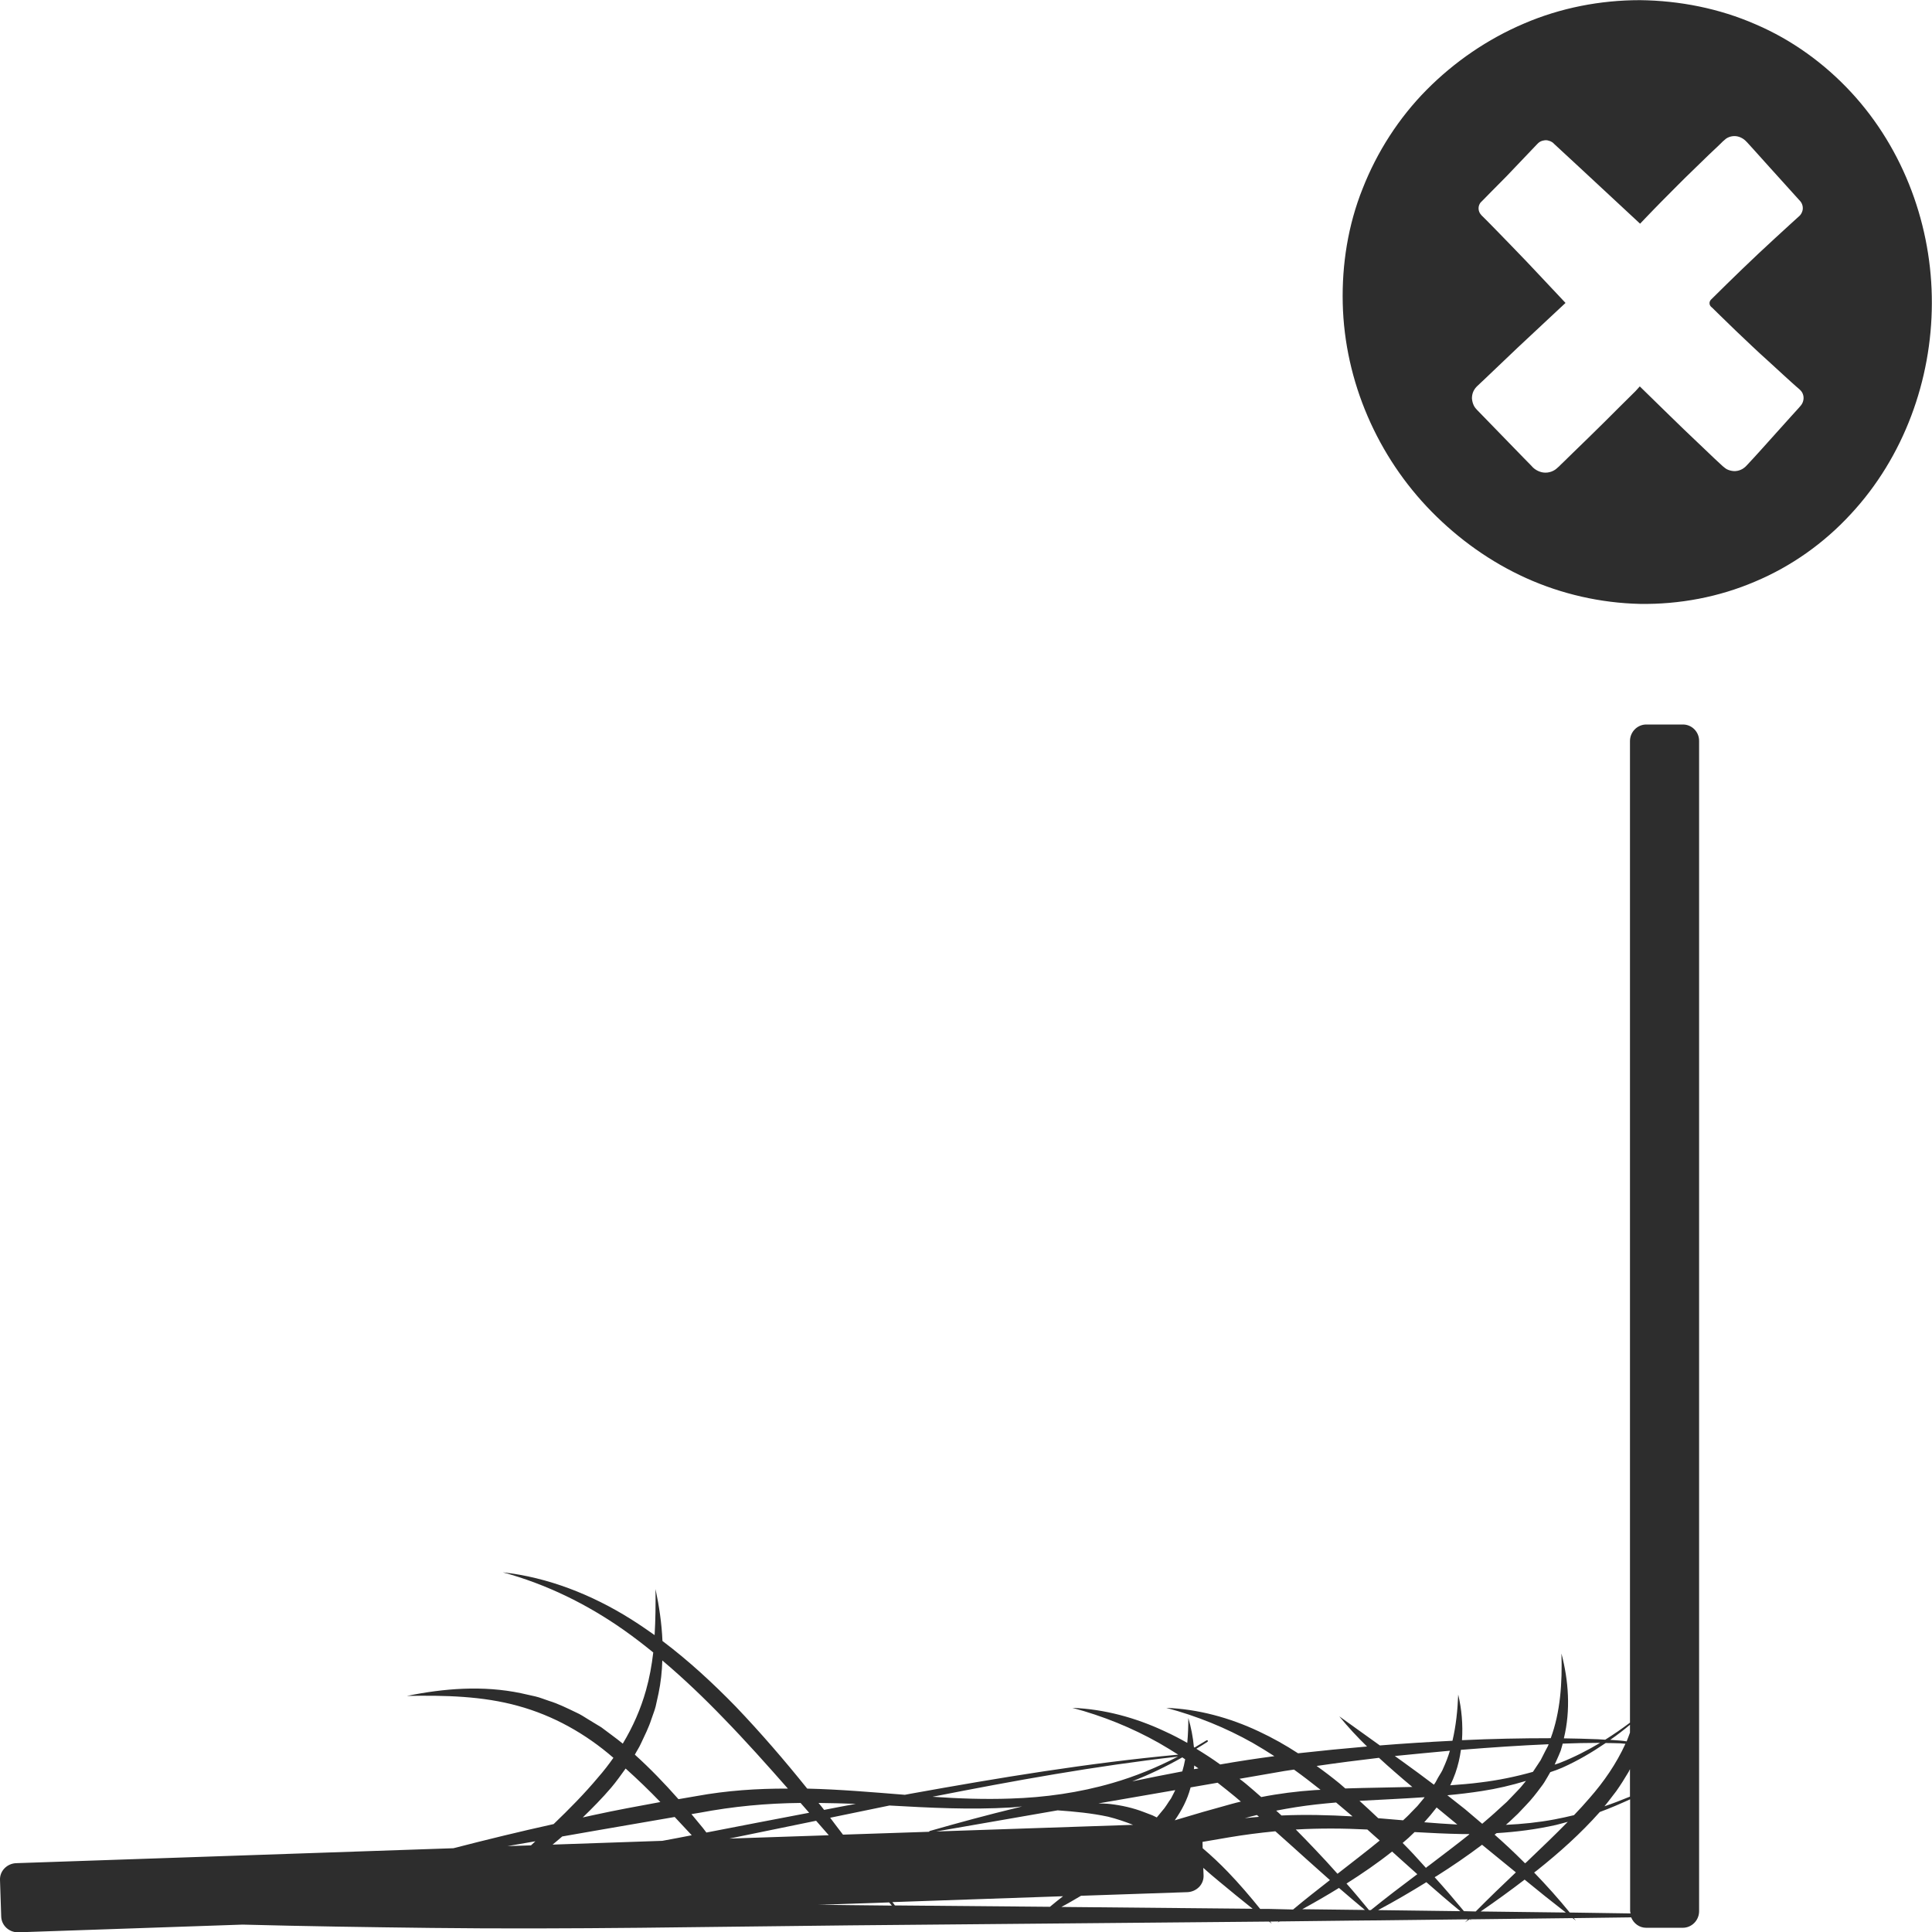 <?xml version="1.0" encoding="utf-8"?>
<!-- Generator: Adobe Illustrator 24.1.2, SVG Export Plug-In . SVG Version: 6.00 Build 0)  -->
<svg version="1.1" id="Layer_1" xmlns="http://www.w3.org/2000/svg" xmlns:xlink="http://www.w3.org/1999/xlink" x="0px" y="0px"
	 viewBox="0 0 128 128" style="enable-background:new 0 0 128 128;" xml:space="preserve">
<style type="text/css">
	.st0{fill:#2D2D2D;}
</style>
<g>
	<path class="st0" d="M122.64,6.11c-1.76-1.9-3.92-3.47-6.33-4.5c-2.4-1.05-5.03-1.57-7.66-1.6c-2.63,0-5.26,0.51-7.68,1.55
		c-2.42,1.03-4.62,2.54-6.46,4.4c-1.84,1.86-3.28,4.11-4.23,6.53c-0.97,2.42-1.38,5.03-1.32,7.61c0.12,5.17,2.31,10.16,5.89,13.8
		c1.79,1.82,3.91,3.34,6.26,4.4c2.35,1.06,4.93,1.65,7.54,1.71c2.6,0.04,5.23-0.45,7.63-1.48c2.41-1.01,4.58-2.56,6.33-4.46
		c3.54-3.8,5.37-8.92,5.38-13.97C128.01,15.04,126.17,9.92,122.64,6.11z M108.36,25.91l-1.04,1.03c-0.69,0.69-1.38,1.38-2.08,2.06
		l-1.05,1.02l-0.52,0.51l-0.26,0.25l-0.13,0.13l-0.07,0.06c-0.03,0.03-0.12,0.11-0.18,0.15c-0.3,0.2-0.68,0.25-1.01,0.13
		c-0.17-0.06-0.32-0.15-0.45-0.27l-0.13-0.14l-0.51-0.52l-1.02-1.05l-2.04-2.1c-0.01-0.01-0.17-0.17-0.23-0.31
		c-0.07-0.15-0.11-0.31-0.12-0.47c0-0.16,0.03-0.32,0.1-0.47c0.03-0.07,0.08-0.14,0.13-0.21c0.02-0.03,0.05-0.06,0.08-0.09
		l0.04-0.04l0.53-0.5l1.06-1.01c1.4-1.35,2.85-2.67,4.26-4l-1.56-1.66c-0.66-0.71-1.34-1.42-2.02-2.12l-1.02-1.05l-0.51-0.52
		l-0.26-0.26l-0.13-0.13c-0.04-0.04-0.09-0.08-0.15-0.17c-0.11-0.16-0.14-0.37-0.08-0.55c0.03-0.09,0.08-0.18,0.15-0.24l0.13-0.13
		l0.51-0.52l1.03-1.04l2.02-2.12c0.03-0.03,0.12-0.13,0.22-0.18c0.1-0.05,0.21-0.08,0.32-0.09c0.11-0.01,0.22,0.02,0.33,0.06
		c0.05,0.02,0.1,0.05,0.15,0.08c0.05,0.04,0.09,0.07,0.1,0.09l0.54,0.5l1.07,0.99l4.1,3.81l0.42-0.44c0.33-0.35,0.68-0.7,1.02-1.05
		c0.69-0.69,1.37-1.39,2.07-2.06l1.05-1.02l0.53-0.5L114,9.51l0.13-0.13l0.07-0.06c0.01-0.01,0.1-0.09,0.15-0.13
		c0.26-0.18,0.59-0.22,0.88-0.12c0.14,0.05,0.28,0.13,0.39,0.23l0.14,0.14l0.49,0.54l0.98,1.09l1.96,2.17
		c0.03,0.03,0.12,0.12,0.17,0.22c0.05,0.1,0.08,0.21,0.08,0.32c0.01,0.21-0.12,0.45-0.25,0.55l-0.54,0.49l-1.08,0.99
		c-1.44,1.32-2.84,2.68-4.22,4.05c-0.14,0.15-0.12,0.39,0.08,0.52l0.52,0.51l1.05,1.02c0.71,0.67,1.41,1.35,2.14,2l1.08,0.99
		l0.54,0.49l0.27,0.24l0.14,0.12c0.04,0.04,0.09,0.07,0.17,0.17c0.14,0.18,0.19,0.43,0.12,0.66c-0.03,0.11-0.09,0.22-0.17,0.31
		l-0.13,0.15l-0.49,0.54l-0.98,1.09c-0.65,0.72-1.3,1.46-1.97,2.17l-0.03,0.03l-0.02,0.02l-0.04,0.04c-0.06,0.05-0.12,0.1-0.19,0.14
		c-0.14,0.08-0.3,0.13-0.46,0.14c-0.16,0.01-0.32-0.02-0.48-0.08c-0.08-0.03-0.15-0.07-0.21-0.12c-0.06-0.04-0.14-0.12-0.15-0.12
		l-0.54-0.5l-1.06-1.01c-1.32-1.24-2.6-2.52-3.9-3.78L108.36,25.91z"/>
	<path class="st0" d="M111.5,48h-2.43c-0.59,0-1.08,0.49-1.08,1.1v65.03c-0.53,0.4-1.08,0.78-1.64,1.13
		c-0.16-0.01-0.32-0.02-0.48-0.03c-0.75-0.03-1.51-0.05-2.26-0.06c0.46-1.88,0.31-3.83-0.16-5.62c0.06,1.94-0.07,3.88-0.71,5.61
		c-1.95,0-3.9,0.04-5.84,0.13c-0.01,0-0.03,0-0.04,0c0.07-1.02-0.02-2.05-0.25-3.02c-0.04,1.04-0.15,2.08-0.38,3.06
		c-1.6,0.08-3.21,0.18-4.81,0.31l-2.69-1.93c0.57,0.7,1.19,1.37,1.84,2c-1.52,0.13-3.04,0.28-4.57,0.45
		c-0.83-0.54-1.7-1.03-2.6-1.45c-1.93-0.91-4.03-1.48-6.13-1.56c2.03,0.54,3.95,1.32,5.74,2.33c0.48,0.28,0.96,0.57,1.42,0.87
		c-1.2,0.16-2.4,0.34-3.59,0.55c-0.51-0.37-1.04-0.71-1.58-1.04c0.25-0.15,0.5-0.3,0.74-0.46c0.02-0.02,0.03-0.05,0.02-0.08
		c-0.02-0.03-0.05-0.03-0.08-0.02c-0.26,0.16-0.53,0.32-0.8,0.48c-0.01-0.01-0.03-0.02-0.04-0.03c-0.06-0.66-0.19-1.31-0.37-1.93
		c0,0.56-0.02,1.11-0.07,1.65c-0.48-0.27-0.97-0.53-1.48-0.76c-1.93-0.91-4.03-1.48-6.13-1.56c2.03,0.54,3.95,1.32,5.74,2.33
		c0.43,0.25,0.85,0.5,1.27,0.77c-5.95,0.55-11.86,1.53-17.74,2.59c-0.13,0.02-0.25,0.05-0.37,0.07c-2.14-0.17-4.3-0.36-6.47-0.41
		c-1.5-1.87-3.07-3.69-4.73-5.43c-1.51-1.55-3.12-3.04-4.86-4.35c-0.05-1.16-0.22-2.31-0.46-3.44c0.01,1.02,0,2.04-0.06,3.05
		c-0.52-0.37-1.05-0.73-1.59-1.07c-2.57-1.61-5.48-2.76-8.47-3.09c2.9,0.79,5.58,2.11,8,3.81c0.67,0.47,1.33,0.98,1.97,1.5
		c-0.1,0.85-0.25,1.69-0.48,2.5c-0.35,1.25-0.87,2.43-1.54,3.54c-0.46-0.38-0.95-0.72-1.42-1.08L39,113.93
		c-0.28-0.17-0.54-0.35-0.84-0.48c-0.59-0.28-1.16-0.57-1.78-0.76c-0.31-0.1-0.61-0.23-0.92-0.3l-0.94-0.21
		c-2.53-0.53-5.11-0.32-7.56,0.18c2.51-0.05,5.02,0.01,7.36,0.66c2.34,0.64,4.48,1.84,6.32,3.44c-0.31,0.44-0.64,0.87-1,1.28
		c-0.91,1.09-1.92,2.11-2.96,3.11c-2.22,0.49-4.43,1.03-6.64,1.6l-28.97,0.99c-0.3,0.01-0.58,0.14-0.78,0.35
		c-0.2,0.21-0.3,0.48-0.29,0.76l0.08,2.43c0.02,0.58,0.51,1.04,1.1,1.04c0.01,0,0.02,0,0.04,0l14.85-0.51
		c4.16,0.11,8.33,0.17,12.49,0.22c9.24,0.11,18.49-0.08,27.73-0.17l27.73-0.25l0.06,0c0.06,0.04,0.12,0.09,0.18,0.14
		c-0.03-0.05-0.07-0.09-0.11-0.14l0.57-0.01c-0.03,0.02-0.06,0.05-0.08,0.07c0.05-0.02,0.09-0.05,0.14-0.07l5.22-0.06
		c-0.02,0.01-0.03,0.02-0.05,0.04c0.02-0.01,0.05-0.03,0.07-0.04l1.23-0.01c0.01,0.01,0.01,0.01,0.02,0.02
		c-0.01-0.01-0.01-0.01-0.02-0.02l6.01-0.07c-0.07,0.07-0.13,0.13-0.2,0.2c0.1-0.07,0.2-0.14,0.3-0.2l0.02,0
		c0.04,0.03,0.07,0.06,0.11,0.09c-0.03-0.03-0.05-0.06-0.08-0.09l6.78-0.08c0.08,0.06,0.15,0.12,0.22,0.17
		c-0.05-0.06-0.1-0.12-0.14-0.17l3.8-0.05c0.16,0.4,0.54,0.69,0.99,0.69h2.43c0.59,0,1.08-0.49,1.08-1.1V49.1
		C112.58,48.49,112.09,48,111.5,48z M35.18,122.26l-1.56,0.05c0.62-0.11,1.24-0.21,1.85-0.32
		C35.37,122.08,35.28,122.17,35.18,122.26z M107.99,114.27v0.52c-0.07,0.19-0.14,0.39-0.22,0.58c-0.13-0.02-0.27-0.04-0.4-0.05
		c-0.23-0.02-0.46-0.03-0.69-0.05C107.13,114.96,107.57,114.62,107.99,114.27z M107.99,117.21v1.82c-0.56,0.23-1.12,0.45-1.69,0.64
		c0.27-0.32,0.52-0.67,0.78-1c0.29-0.41,0.56-0.84,0.82-1.28C107.93,117.34,107.96,117.27,107.99,117.21z M103.25,116.35l0.15-0.36
		l0.11-0.38c0.01-0.03,0.01-0.06,0.02-0.09c0.78-0.03,1.56-0.05,2.34-0.05c0.05,0,0.09,0,0.14,0c-0.84,0.5-1.72,0.95-2.63,1.31
		c-0.12,0.05-0.25,0.09-0.38,0.13L103.25,116.35z M103.51,117.11c1.01-0.45,1.96-1.01,2.87-1.63c0.32,0,0.65,0.01,0.97,0.02
		c0.12,0.01,0.23,0.02,0.34,0.03c-0.6,1.31-1.42,2.51-2.39,3.61c-0.33,0.38-0.67,0.76-1.02,1.12c-0.43,0.1-0.85,0.2-1.29,0.28
		c-1.06,0.2-2.14,0.31-3.22,0.36c0.08-0.07,0.16-0.14,0.24-0.21l0.56-0.53c0.18-0.18,0.35-0.38,0.53-0.56
		c0.36-0.37,0.68-0.78,0.99-1.2c0.16-0.2,0.3-0.43,0.43-0.66l0.19-0.33C102.99,117.32,103.26,117.22,103.51,117.11z M91.31,120.46
		c-0.41-0.39-0.82-0.77-1.24-1.15c1.42-0.08,2.86-0.14,4.3-0.24c0,0,0.01,0.01,0.01,0.01c-0.03,0.03-0.05,0.07-0.08,0.1l-0.39,0.47
		l-0.43,0.44c-0.16,0.18-0.34,0.34-0.52,0.51C92.4,120.55,91.86,120.51,91.31,120.46z M92.17,121.29
		C92.17,121.29,92.17,121.29,92.17,121.29c-0.01,0-0.01,0-0.01,0C92.16,121.29,92.17,121.29,92.17,121.29z M90.59,121.21
		c0.27,0.24,0.54,0.49,0.82,0.73c-0.9,0.74-1.85,1.46-2.78,2.19c-0.01,0-0.01,0.01-0.02,0.01c-0.49-0.55-0.99-1.1-1.5-1.63
		c-0.41-0.44-0.84-0.87-1.26-1.3C87.43,121.12,89.01,121.13,90.59,121.21z M84.9,120.28c-0.11-0.11-0.23-0.21-0.35-0.32
		c0.87-0.17,1.75-0.31,2.64-0.41c0.44-0.05,0.89-0.09,1.33-0.13c0.36,0.3,0.73,0.61,1.09,0.92
		C88.04,120.25,86.47,120.21,84.9,120.28z M95.18,119.75c0.4,0.33,0.8,0.66,1.19,0.98l0.18,0.15c-0.73-0.04-1.46-0.09-2.19-0.15
		C94.65,120.41,94.92,120.09,95.18,119.75z M93.31,121.77c0.14-0.13,0.27-0.26,0.41-0.39c1.04,0.06,2.08,0.11,3.12,0.13
		c0.16,0,0.32,0,0.48,0l0.03,0.02c-0.87,0.7-1.77,1.37-2.67,2.06c-0.07,0.05-0.14,0.1-0.21,0.16c-0.38-0.41-0.74-0.83-1.13-1.23
		c-0.14-0.14-0.27-0.28-0.41-0.42C93.06,121.98,93.19,121.88,93.31,121.77z M97.07,119.87c-0.39-0.31-0.79-0.62-1.18-0.93
		c0.76-0.07,1.52-0.16,2.29-0.28c0.99-0.15,1.96-0.38,2.92-0.67l-0.28,0.34c-0.15,0.19-0.33,0.35-0.49,0.53
		c-0.17,0.17-0.33,0.35-0.5,0.52l-0.54,0.49c-0.35,0.33-0.72,0.64-1.09,0.96C97.82,120.51,97.45,120.19,97.07,119.87z M99.15,121.45
		c1.32-0.08,2.64-0.25,3.93-0.54c0.26-0.06,0.52-0.14,0.79-0.21c-0.84,0.86-1.73,1.71-2.61,2.55c-0.07,0.07-0.14,0.14-0.22,0.2
		c-0.03-0.03-0.07-0.07-0.1-0.1c-0.62-0.62-1.26-1.22-1.92-1.8C99.07,121.52,99.11,121.48,99.15,121.45z M96.42,117.48
		c0.18-0.51,0.3-1.03,0.37-1.55c0.05,0,0.1-0.01,0.15-0.01c1.89-0.15,3.77-0.28,5.66-0.36l-0.04,0.11l-0.17,0.32l-0.32,0.63
		l-0.39,0.59c-0.04,0.06-0.08,0.12-0.12,0.18c-1.14,0.32-2.3,0.56-3.47,0.7c-0.67,0.09-1.34,0.14-2.01,0.19
		C96.21,118.02,96.32,117.76,96.42,117.48z M96.06,115.99c-0.12,0.4-0.27,0.79-0.44,1.16c-0.07,0.19-0.19,0.36-0.29,0.53
		c-0.11,0.17-0.18,0.36-0.3,0.52c-0.01,0.01-0.02,0.03-0.03,0.04c-0.68-0.52-1.37-1.02-2.06-1.52l-0.53-0.38
		C93.63,116.22,94.84,116.1,96.06,115.99z M91.36,116.46c0.35,0.32,0.7,0.64,1.05,0.94c0.38,0.34,0.77,0.66,1.16,0.99
		c-1.47,0.04-2.95,0.05-4.44,0.1c-0.13-0.11-0.25-0.22-0.38-0.33c-0.49-0.4-1-0.79-1.52-1.16C88.6,116.8,89.98,116.62,91.36,116.46z
		 M85.12,117.33c0.2-0.03,0.41-0.06,0.61-0.09c0.6,0.43,1.18,0.88,1.76,1.34c-0.13,0.01-0.26,0.01-0.39,0.02
		c-1.18,0.08-2.37,0.23-3.54,0.46c-0.34-0.3-0.68-0.6-1.03-0.89c-0.13-0.11-0.27-0.21-0.41-0.32L85.12,117.33z M83.41,120.37
		c-0.31,0.03-0.63,0.05-0.94,0.09c0.27-0.07,0.53-0.15,0.8-0.21C83.31,120.28,83.36,120.32,83.41,120.37z M79.12,116.97
		c0.09,0.06,0.19,0.13,0.28,0.19c-0.1,0.02-0.2,0.04-0.3,0.05C79.11,117.13,79.12,117.05,79.12,116.97z M78.87,118.46
		c0-0.01,0.01-0.03,0.01-0.04l1.79-0.31c0.39,0.3,0.77,0.61,1.15,0.92c0.13,0.11,0.26,0.22,0.39,0.33c-0.21,0.05-0.42,0.1-0.63,0.16
		c-1.25,0.34-2.5,0.7-3.75,1.08C78.29,119.95,78.66,119.24,78.87,118.46z M73.55,119.52c-0.26-0.03-0.52-0.03-0.78-0.04l5.09-0.88
		c-0.01,0.02-0.02,0.04-0.03,0.07l-0.24,0.47c-0.21,0.29-0.37,0.6-0.62,0.87c-0.11,0.13-0.22,0.27-0.33,0.4l-0.29-0.14l-0.55-0.21
		C75.08,119.78,74.32,119.61,73.55,119.52z M75.07,120.9l-13.05,0.44l8.05-1.4c1.14,0.08,2.27,0.19,3.34,0.42
		C73.98,120.5,74.53,120.69,75.07,120.9z M78.33,116.43c0.06,0.04,0.13,0.09,0.19,0.13c-0.05,0.27-0.11,0.54-0.19,0.8
		c-1.11,0.21-2.21,0.43-3.32,0.66C76.15,117.57,77.26,117.04,78.33,116.43z M78.04,116.38c-1.39,0.72-2.84,1.32-4.34,1.75
		c-2.2,0.64-4.48,0.96-6.76,1.03c-1.72,0.06-3.44,0-5.16-0.12C67.16,117.98,72.57,117,78.04,116.38z M66.96,119.75
		c0.25-0.01,0.51-0.05,0.76-0.07c-0.12,0.03-0.24,0.06-0.35,0.09c-1.94,0.47-3.86,0.99-5.78,1.54c-0.02,0.01-0.03,0.03-0.03,0.05
		l-5.71,0.19c-0.29-0.37-0.57-0.75-0.85-1.12l3.93-0.81C61.59,119.77,64.27,119.91,66.96,119.75z M56.7,119.51
		c-0.7,0.13-1.4,0.26-2.1,0.4c-0.12-0.15-0.24-0.31-0.37-0.46C55.05,119.46,55.87,119.48,56.7,119.51z M42.46,115.52
		c0.25-0.54,0.52-1.06,0.7-1.63c0.09-0.28,0.21-0.55,0.28-0.84l0.19-0.86c0.15-0.72,0.23-1.45,0.25-2.18
		c1.42,1.2,2.77,2.49,4.07,3.84c1.46,1.5,2.86,3.07,4.25,4.65c-2.02-0.01-4.06,0.13-6.03,0.49c-0.41,0.07-0.81,0.14-1.22,0.21
		c-0.91-1.03-1.86-2.02-2.89-2.95C42.19,116,42.35,115.77,42.46,115.52z M40.49,118.44c0.34-0.4,0.65-0.84,0.96-1.27
		c0.79,0.71,1.56,1.45,2.3,2.22c-1.47,0.27-2.95,0.54-4.41,0.86c-0.24,0.05-0.49,0.11-0.73,0.16
		C39.26,119.78,39.9,119.13,40.49,118.44z M43.88,121.96l-7.27,0.25c0.21-0.18,0.43-0.35,0.64-0.54c0.76-0.13,1.53-0.27,2.29-0.4
		l5.16-0.89c0.38,0.4,0.75,0.81,1.13,1.21C45.18,121.72,44.53,121.84,43.88,121.96z M46.57,121.11c-0.25-0.31-0.51-0.61-0.76-0.92
		l0.54-0.09c2.22-0.42,4.43-0.63,6.69-0.65c0.19,0.22,0.38,0.43,0.57,0.65c-2.27,0.43-4.54,0.87-6.81,1.31
		C46.72,121.31,46.65,121.21,46.57,121.11z M54.07,120.63c0.28,0.32,0.56,0.64,0.84,0.96l-6.59,0.22L54.07,120.63z M56.29,126.22
		c-0.69-0.01-1.38-0.02-2.07-0.02l4.69-0.16c0.05,0.06,0.11,0.13,0.18,0.21L56.29,126.22z M59.29,126.24
		c-0.06-0.08-0.11-0.16-0.17-0.22l11.31-0.39c-0.29,0.23-0.59,0.46-0.87,0.7L59.29,126.24z M70.32,126.34
		c0.44-0.23,0.87-0.49,1.3-0.74l7.05-0.24c0.29-0.01,0.58-0.14,0.78-0.35c0.2-0.21,0.3-0.48,0.29-0.76l-0.02-0.5
		c0.34,0.3,0.68,0.6,1.05,0.9c0.73,0.61,1.47,1.21,2.22,1.81L70.32,126.34z M84.02,126.47l-0.53,0c-0.68-0.84-1.38-1.66-2.13-2.44
		c-0.53-0.55-1.09-1.08-1.68-1.58l-0.01-0.42l1.75-0.3c1.01-0.17,2.02-0.3,3.04-0.4c0.01,0,0.03,0,0.04,0
		c0.68,0.6,1.35,1.21,2.03,1.82c0.52,0.47,1.05,0.94,1.58,1.41c-0.82,0.64-1.64,1.28-2.44,1.95L84.02,126.47z M86.28,126.49
		c0.82-0.45,1.64-0.92,2.43-1.41c0.57,0.49,1.14,0.98,1.72,1.46L86.28,126.49z M90.82,126.55l-0.12,0
		c-0.49-0.59-0.98-1.19-1.49-1.76c1.04-0.66,2.05-1.35,3.02-2.12c0.17,0.15,0.34,0.31,0.51,0.46c0.39,0.35,0.77,0.69,1.16,1.04
		C92.86,124.95,91.83,125.73,90.82,126.55z M91.3,126.55c1.09-0.58,2.15-1.2,3.2-1.85c0.74,0.65,1.48,1.29,2.25,1.92L91.3,126.55z
		 M96.99,126.62c-0.63-0.76-1.28-1.52-1.94-2.25c0.04-0.03,0.08-0.05,0.12-0.07c1.03-0.65,2.04-1.34,3.02-2.08l2.18,1.78
		c0.02,0.02,0.04,0.03,0.06,0.05c-0.9,0.85-1.79,1.71-2.66,2.59L96.99,126.62z M98.1,126.64c0.99-0.68,1.96-1.38,2.91-2.11
		c0.9,0.74,1.8,1.46,2.73,2.18L98.1,126.64z M104,126.71c-0.75-0.92-1.54-1.8-2.36-2.65c0.06-0.05,0.13-0.1,0.2-0.15
		c1.47-1.17,2.88-2.43,4.15-3.86c0.68-0.25,1.35-0.54,2.01-0.84v7.4c0,0.06,0.02,0.11,0.03,0.16L104,126.71z"/>
</g>
</svg>
